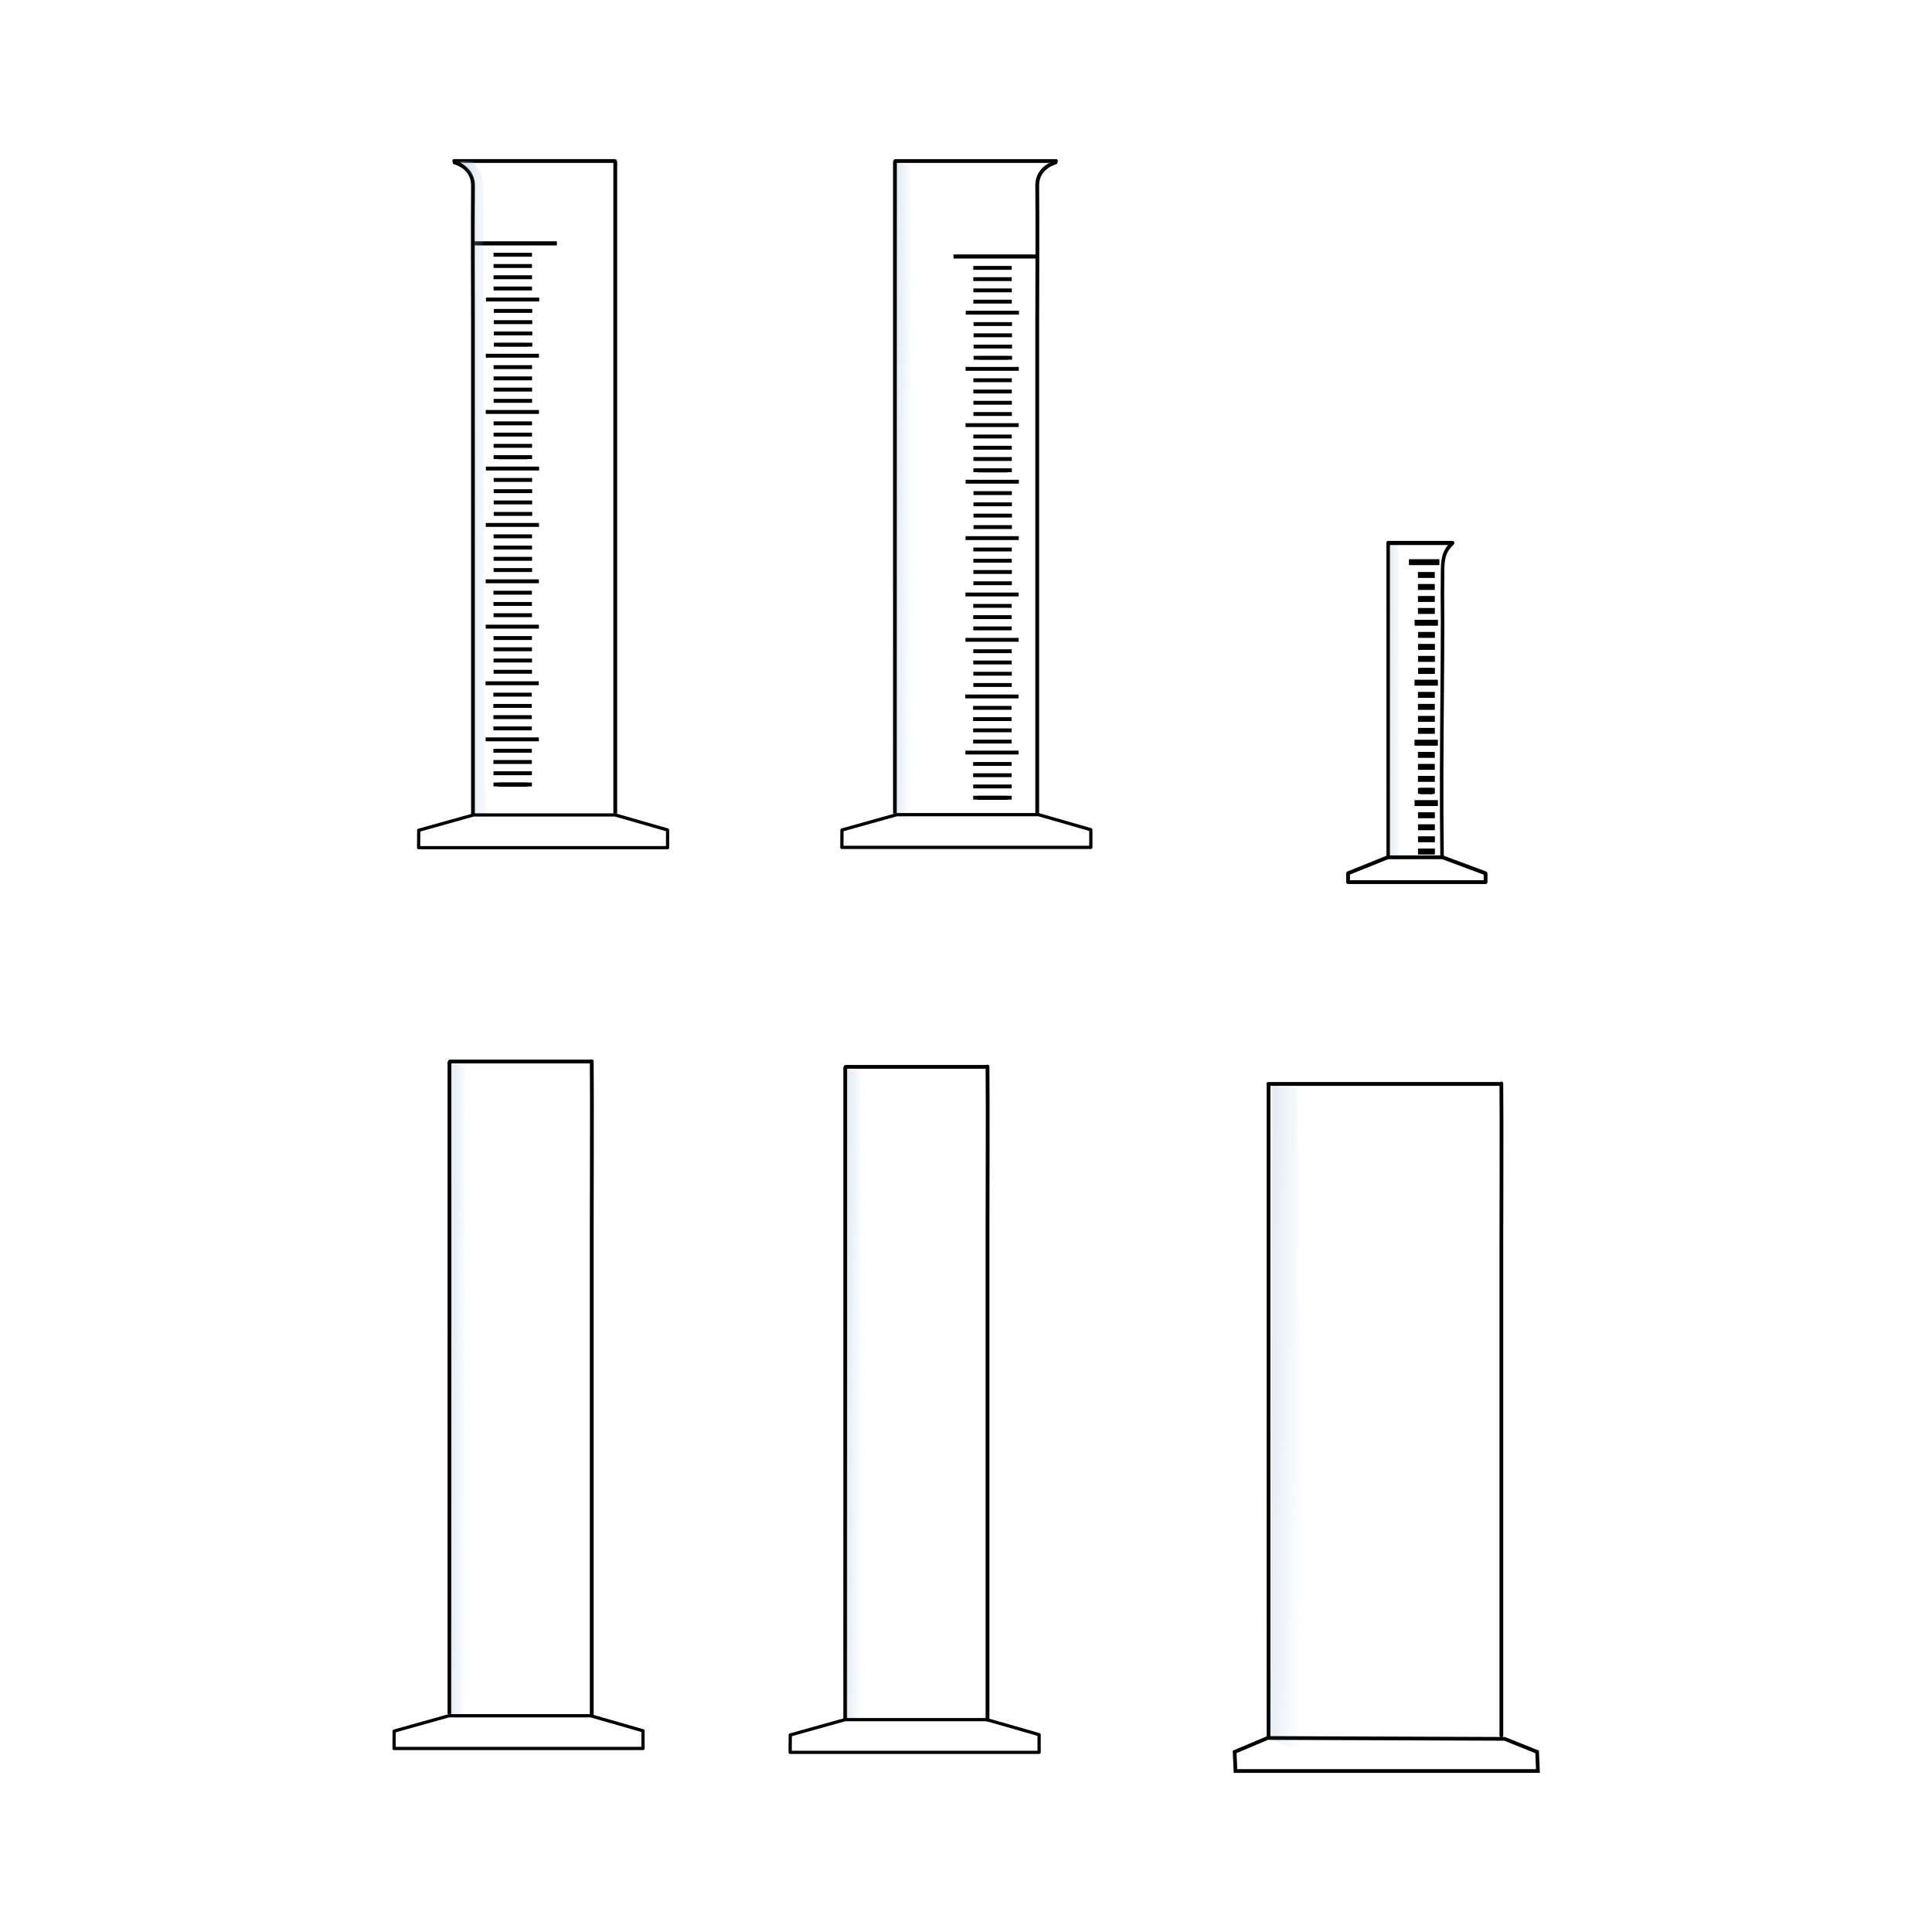 <svg:svg xmlns:dc="http://purl.org/dc/elements/1.1/" xmlns:ns1="http://sodipodi.sourceforge.net/DTD/sodipodi-0.dtd" xmlns:ns2="http://www.inkscape.org/namespaces/inkscape" xmlns:ns4="http://creativecommons.org/ns#" xmlns:rdf="http://www.w3.org/1999/02/22-rdf-syntax-ns#" xmlns:svg="http://www.w3.org/2000/svg" height="1066.101" id="svg41025" version="1.1" viewBox="-216.554 -87.798 1066.101 1066.101" width="1066.101" ns1:docname="_svgclean2.svg" ns2:version="0.48.3.1 r9886">
  <svg:defs id="defs41027">
    <svg:linearGradient gradientTransform="matrix(1.833,0,0,7.699,-1620,-2008.9)" gradientUnits="userSpaceOnUse" id="linearGradient5081" x1="1028.3" x2="1036.8" y1="332.5" y2="332.68" ns2:collect="always">
      <svg:stop id="stop11571-4-5" offset="0" style="stop-color:#a9c0da" />
      <svg:stop id="stop11573-9-8" offset="1" style="stop-color:#a9c0da;stop-opacity:0" />
    </svg:linearGradient>
    <svg:linearGradient gradientTransform="matrix(2.103,0,0,6.122,-2095.5,-1375.5)" gradientUnits="userSpaceOnUse" id="linearGradient5904" x1="1028.3" x2="1036.6" y1="332.5" y2="332.5" ns2:collect="always">
      <svg:stop id="stop11571-3-4" offset="0" style="stop-color:#a9c0da" />
      <svg:stop id="stop11573-8-9" offset="1" style="stop-color:#a9c0da;stop-opacity:0" />
    </svg:linearGradient>
    <svg:linearGradient gradientTransform="matrix(1.833,0,0,7.699,-946.07,-1740.6)" gradientUnits="userSpaceOnUse" id="linearGradient6714" x1="1028.3" x2="1036.8" y1="332.5" y2="332.68" ns2:collect="always">
      <svg:stop id="stop11571-4-5-08" offset="0" style="stop-color:#a9c0da" />
      <svg:stop id="stop11573-9-8-0" offset="1" style="stop-color:#a9c0da;stop-opacity:0" />
    </svg:linearGradient>
    <svg:linearGradient gradientTransform="matrix(1.415,0,0,3.674,-907.34,-416.2)" gradientUnits="userSpaceOnUse" id="linearGradient6716" x1="1028.3" x2="1038.2" y1="332.5" y2="332.55" ns2:collect="always">
      <svg:stop id="stop11571-4-5-7" offset="0" style="stop-color:#a9c0da" />
      <svg:stop id="stop11573-9-8-4" offset="1" style="stop-color:#a9c0da;stop-opacity:0" />
    </svg:linearGradient>
    <svg:linearGradient gradientTransform="matrix(1.833,0,0,7.699,-1603.1,-1844.8)" gradientUnits="userSpaceOnUse" id="linearGradient6931" x1="1028.3" x2="1036.8" y1="332.5" y2="332.68" ns2:collect="always">
      <svg:stop id="stop11571-4-5-08-5" offset="0" style="stop-color:#a9c0da" />
      <svg:stop id="stop11573-9-8-0-0" offset="1" style="stop-color:#a9c0da;stop-opacity:0" />
    </svg:linearGradient>
    <svg:linearGradient gradientTransform="matrix(3.631,0,0,7.699,-3224.2,-1835.7)" gradientUnits="userSpaceOnUse" id="linearGradient6931-8" x1="1028.3" x2="1036.8" y1="332.5" y2="332.68" ns2:collect="always">
      <svg:stop id="stop11571-4-5-08-5-4" offset="0" style="stop-color:#a9c0da" />
      <svg:stop id="stop11573-9-8-0-0-5" offset="1" style="stop-color:#a9c0da;stop-opacity:0" />
    </svg:linearGradient>
  </svg:defs>
  <ns1:namedview bordercolor="#666666" borderopacity="1.0" id="base" pagecolor="#ffffff" showgrid="false" showguides="true" ns2:current-layer="layer1" ns2:cx="594.48327" ns2:cy="479.9861" ns2:document-units="px" ns2:guide-bbox="true" ns2:pageopacity="0.0" ns2:pageshadow="2" ns2:window-height="645" ns2:window-maximized="0" ns2:window-width="674" ns2:window-x="0" ns2:window-y="0" ns2:zoom="0.49497475">
    <ns1:guide id="guide5240" orientation="1,0" position="-308.924,471.296" />
    <ns2:grid id="grid6089" originx="-37.495px" originy="-120.132px" type="xygrid" />
    <ns1:guide id="guide6091" orientation="0,1" position="578.698,444.038" />
    <ns1:guide id="guide6946" orientation="0,1" position="271.106,29.37" />
    <ns1:guide id="guide4207" orientation="1,0" position="356.843,33.537" />
    <ns1:guide id="guide4209" orientation="0,1" position="356.717,11.314" />
    <ns1:guide id="guide4211" orientation="0,1" position="363.661,20.91" />
    <ns1:guide id="guide4213" orientation="-0.707,0.707" position="211.002,29.37" />
    <ns1:guide id="guide4215" orientation="1,0" position="219.462,-2.954" />
    <ns1:guide id="guide4775" orientation="0,1" position="540.817,491.515" />
    <ns1:guide id="guide4777" orientation="0,1" position="559.647,505.225" />
    <ns1:guide id="guide4779" orientation="1,0" position="527.306,485.454" />
    <ns1:guide id="guide4781" orientation="1,0" position="603.194,491.515" />
    <ns1:guide id="guide4783" orientation="0,1" position="535.451,496.386" />
  </ns1:namedview>
  <svg:g id="layer1" transform="translate(-37.495 -41.746)" ns2:groupmode="layer" ns2:label="Calque 1">
    <svg:g id="g6580" transform="translate(44.286,-335.79)">
      <svg:path d="m270.51 738.67v-360" id="path4956" style="stroke:#000000;stroke-width:2.1;fill:none" ns2:connector-curvature="0" />
      <svg:path d="m349.01 738.9v-270s0.209-62.53 0-77.325c0.297-9.744 10.102-12.17 10.102-12.17" id="path4956-5" style="stroke:#000000;stroke-width:2.1;stroke-linecap:round;fill:none" ns1:nodetypes="cccccc" ns2:connector-curvature="0" />
      <svg:path d="m270.71 378.59h88.652" id="path4980" style="stroke-linejoin:round;stroke:#000000;stroke-width:2.088;stroke-linecap:round;fill:none" ns2:connector-curvature="0" />
      <svg:path d="m271.72 379.83-0.639 360.4c8.11 1.791 0.62 0.826 9.122 1.673l-1.452-360.64c-7.195-2.221 0.031 0.163-7.031-1.429z" id="path17064-37-5" style="opacity:.5;fill-rule:evenodd;fill:url(#linearGradient5081)" ns1:nodetypes="ccccc" ns2:connector-curvature="0" />
      <svg:path d="m313.65 698.96h21.213" id="path5134" style="stroke:#000000;stroke-width:2.125;fill:none" ns2:connector-curvature="0" />
      <svg:path d="m313.65 692.75h21.213" id="path5134-5" style="stroke:#000000;stroke-width:2.125;fill:none" ns2:connector-curvature="0" />
      <svg:path d="m313.62 686.55h21.213" id="path5134-1" style="stroke:#000000;stroke-width:2.125;fill:none" ns2:connector-curvature="0" />
      <svg:path d="m313.62 680.34h21.213" id="path5134-5-1" style="stroke:#000000;stroke-width:2.125;fill:none" ns2:connector-curvature="0" />
      <svg:path d="m309.32 674.05h29.363" id="path5134-5-4" style="stroke:#000000;stroke-width:2.125;fill:none" ns2:connector-curvature="0" />
      <svg:path d="m313.75 667.72h21.213" id="path5134-6" style="stroke:#000000;stroke-width:2.125;fill:none" ns2:connector-curvature="0" />
      <svg:path d="m313.75 661.51h21.213" id="path5134-5-0" style="stroke:#000000;stroke-width:2.125;fill:none" ns2:connector-curvature="0" />
      <svg:path d="m313.72 655.3h21.213" id="path5134-1-2" style="stroke:#000000;stroke-width:2.125;fill:none" ns2:connector-curvature="0" />
      <svg:path d="m313.72 649.09h21.213" id="path5134-5-1-7" style="stroke:#000000;stroke-width:2.125;fill:none" ns2:connector-curvature="0" />
      <svg:path d="m309.41 642.8h29.363" id="path5134-5-4-1" style="stroke:#000000;stroke-width:2.125;fill:none" ns2:connector-curvature="0" />
      <svg:path d="m313.72 636.49h21.213" id="path5134-5-0-0" style="stroke:#000000;stroke-width:2.125;fill:none" ns2:connector-curvature="0" />
      <svg:path d="m313.69 630.28h21.213" id="path5134-1-2-5" style="stroke:#000000;stroke-width:2.125;fill:none" ns2:connector-curvature="0" />
      <svg:path d="m313.69 624.07h21.213" id="path5134-5-1-7-9" style="stroke:#000000;stroke-width:2.125;fill:none" ns2:connector-curvature="0" />
      <svg:path d="m309.39 617.78h29.363" id="path5134-5-4-1-5" style="stroke:#000000;stroke-width:2.125;fill:none" ns2:connector-curvature="0" />
      <svg:path d="m313.79 611.58h21.213" id="path5134-6-3" style="stroke:#000000;stroke-width:2.125;fill:none" ns2:connector-curvature="0" />
      <svg:path d="m313.79 605.37h21.213" id="path5134-5-0-2" style="stroke:#000000;stroke-width:2.125;fill:none" ns2:connector-curvature="0" />
      <svg:path d="m313.76 599.16h21.213" id="path5134-1-2-8" style="stroke:#000000;stroke-width:2.125;fill:none" ns2:connector-curvature="0" />
      <svg:path d="m313.76 592.96h21.213" id="path5134-5-1-7-7" style="stroke:#000000;stroke-width:2.125;fill:none" ns2:connector-curvature="0" />
      <svg:path d="m309.45 586.67h29.363" id="path5134-5-4-1-7" style="stroke:#000000;stroke-width:2.125;fill:none" ns2:connector-curvature="0" />
      <svg:path d="m313.84 580.59h21.213" id="path5134-6-39" style="stroke:#000000;stroke-width:2.125;fill:none" ns2:connector-curvature="0" />
      <svg:path d="m313.84 574.25h21.213" id="path5134-5-0-5" style="stroke:#000000;stroke-width:2.125;fill:none" ns2:connector-curvature="0" />
      <svg:path d="m313.81 568.04h21.213" id="path5134-1-2-0" style="stroke:#000000;stroke-width:2.125;fill:none" ns2:connector-curvature="0" />
      <svg:path d="m313.81 561.84h21.213" id="path5134-5-1-7-5" style="stroke:#000000;stroke-width:2.125;fill:none" ns2:connector-curvature="0" />
      <svg:path d="m309.51 555.55h29.363" id="path5134-5-4-1-8" style="stroke:#000000;stroke-width:2.125;fill:none" ns2:connector-curvature="0" />
      <svg:path d="m316.55 549.29h16.033" id="path5134-5-1-1-6-32" style="stroke:#000000;stroke-width:2.125;fill:none" ns2:connector-curvature="0" />
      <svg:path d="m316.39 549.31h16.033" id="path5134-5-1-1-5" style="stroke:#000000;stroke-width:2.125;fill:none" ns2:connector-curvature="0" />
      <svg:path d="m313.78 549.23h21.213" id="path5134-6-1" style="stroke:#000000;stroke-width:2.125;fill:none" ns2:connector-curvature="0" />
      <svg:path d="m313.78 543.02h21.213" id="path5134-5-0-01" style="stroke:#000000;stroke-width:2.125;fill:none" ns2:connector-curvature="0" />
      <svg:path d="m313.75 536.81h21.213" id="path5134-1-2-6" style="stroke:#000000;stroke-width:2.125;fill:none" ns2:connector-curvature="0" />
      <svg:path d="m313.75 530.61h21.213" id="path5134-5-1-7-94" style="stroke:#000000;stroke-width:2.125;fill:none" ns2:connector-curvature="0" />
      <svg:path d="m309.44 524.32h29.363" id="path5134-5-4-1-86" style="stroke:#000000;stroke-width:2.125;fill:none" ns2:connector-curvature="0" />
      <svg:path d="m313.8 518.2h21.213" id="path5134-6-1-9" style="stroke:#000000;stroke-width:2.125;fill:none" ns2:connector-curvature="0" />
      <svg:path d="m313.8 511.99h21.213" id="path5134-5-0-01-8" style="stroke:#000000;stroke-width:2.125;fill:none" ns2:connector-curvature="0" />
      <svg:path d="m313.77 505.78h21.213" id="path5134-1-2-6-6" style="stroke:#000000;stroke-width:2.125;fill:none" ns2:connector-curvature="0" />
      <svg:path d="m313.77 499.57h21.213" id="path5134-5-1-7-94-7" style="stroke:#000000;stroke-width:2.125;fill:none" ns2:connector-curvature="0" />
      <svg:path d="m309.46 493.28h29.363" id="path5134-5-4-1-86-8" style="stroke:#000000;stroke-width:2.125;fill:none" ns2:connector-curvature="0" />
      <svg:path d="m316.51 487.22h16.033" id="path5134-5-1-1-6-4-4" style="stroke:#000000;stroke-width:1.924;fill:none" ns2:connector-curvature="0" />
      <svg:path d="m313.9 487.18h21.213" id="path5134-6-1-8" style="stroke:#000000;stroke-width:2.125;fill:none" ns2:connector-curvature="0" />
      <svg:path d="m313.9 480.97h21.213" id="path5134-5-0-01-0" style="stroke:#000000;stroke-width:2.125;fill:none" ns2:connector-curvature="0" />
      <svg:path d="m313.87 474.76h21.213" id="path5134-1-2-6-2" style="stroke:#000000;stroke-width:2.125;fill:none" ns2:connector-curvature="0" />
      <svg:path d="m313.87 468.56h21.213" id="path5134-5-1-7-94-0" style="stroke:#000000;stroke-width:2.125;fill:none" ns2:connector-curvature="0" />
      <svg:path d="m309.56 462.27h29.363" id="path5134-5-4-1-86-6" style="stroke:#000000;stroke-width:2.125;fill:none" ns2:connector-curvature="0" />
      <svg:path d="m313.76 456.18h21.213" id="path5134-6-1-0" style="stroke:#000000;stroke-width:2.125;fill:none" ns2:connector-curvature="0" />
      <svg:path d="m313.76 449.98h21.213" id="path5134-5-0-01-1" style="stroke:#000000;stroke-width:2.125;fill:none" ns2:connector-curvature="0" />
      <svg:path d="m313.73 443.77h21.213" id="path5134-1-2-6-3" style="stroke:#000000;stroke-width:2.125;fill:none" ns2:connector-curvature="0" />
      <svg:path d="m313.73 437.56h21.213" id="path5134-5-1-7-94-3" style="stroke:#000000;stroke-width:2.125;fill:none" ns2:connector-curvature="0" />
      <svg:path d="m302.79 431.27h45.902" id="path5134-5-4-1-86-9" style="stroke:#000000;stroke-width:2.25;fill:none" ns2:connector-curvature="0" />
      <svg:path d="m316.47 729.98h16.033" id="path5134-5-1-1-6-32-7" style="stroke:#000000;stroke-width:2.125;fill:none" ns2:connector-curvature="0" />
      <svg:path d="m316.31 730h16.033" id="path5134-5-1-1-5-1" style="stroke:#000000;stroke-width:2.125;fill:none" ns2:connector-curvature="0" />
      <svg:path d="m313.69 729.92h21.213" id="path5134-6-1-4" style="stroke:#000000;stroke-width:2.125;fill:none" ns2:connector-curvature="0" />
      <svg:path d="m313.69 723.71h21.213" id="path5134-5-0-01-3" style="stroke:#000000;stroke-width:2.125;fill:none" ns2:connector-curvature="0" />
      <svg:path d="m313.66 717.51h21.213" id="path5134-1-2-6-4" style="stroke:#000000;stroke-width:2.125;fill:none" ns2:connector-curvature="0" />
      <svg:path d="m313.66 711.3h21.213" id="path5134-5-1-7-94-8" style="stroke:#000000;stroke-width:2.125;fill:none" ns2:connector-curvature="0" />
      <svg:path d="m309.36 705.01h29.363" id="path5134-5-4-1-86-3" style="stroke:#000000;stroke-width:2.125;fill:none" ns2:connector-curvature="0" />
      <svg:path d="m271.51 739.28h78.187l28.889 8.302v9.755h-137.38l0.066-9.596z" id="path3799-4-5-9" style="stroke-linejoin:round;stroke:#000000;stroke-width:1.783;fill:none" ns1:nodetypes="ccccccc" ns2:connector-curvature="0" />
    </svg:g>
    <svg:g id="g6646" transform="translate(7.143,-434.5)">
      <svg:g id="g6032" transform="translate(97.143,82.857)">
        <svg:g id="g5725" transform="matrix(1,0,0,1.024,156.57,216.18)">
          <svg:path d="m-167.66 479.83h21.213" id="path5134-7" style="stroke:#000000;stroke-width:2.1;fill:none" ns2:connector-curvature="0" />
          <svg:path d="m-167.66 473.77h21.213" id="path5134-5-7" style="stroke:#000000;stroke-width:2.1;fill:none" ns2:connector-curvature="0" />
          <svg:path d="m-167.69 467.71h21.213" id="path5134-1-4" style="stroke:#000000;stroke-width:2.1;fill:none" ns2:connector-curvature="0" />
          <svg:path d="m-167.69 461.65h21.213" id="path5134-5-1-0" style="stroke:#000000;stroke-width:2.1;fill:none" ns2:connector-curvature="0" />
          <svg:path d="m-171.99 455.51h29.363" id="path5134-5-4-7" style="stroke:#000000;stroke-width:2.1;fill:none" ns2:connector-curvature="0" />
          <svg:path d="m-167.56 449.32h21.213" id="path5134-6-2" style="stroke:#000000;stroke-width:2.1;fill:none" ns2:connector-curvature="0" />
          <svg:path d="m-167.56 443.26h21.213" id="path5134-5-0-3" style="stroke:#000000;stroke-width:2.1;fill:none" ns2:connector-curvature="0" />
          <svg:path d="m-167.59 437.2h21.213" id="path5134-1-2-2" style="stroke:#000000;stroke-width:2.1;fill:none" ns2:connector-curvature="0" />
          <svg:path d="m-167.59 431.14h21.213" id="path5134-5-1-7-0" style="stroke:#000000;stroke-width:2.1;fill:none" ns2:connector-curvature="0" />
          <svg:path d="m-171.9 425h29.363" id="path5134-5-4-1-4" style="stroke:#000000;stroke-width:2.1;fill:none" ns2:connector-curvature="0" />
          <svg:path d="m-167.59 418.83h21.213" id="path5134-5-0-0-2" style="stroke:#000000;stroke-width:2.1;fill:none" ns2:connector-curvature="0" />
          <svg:path d="m-167.62 412.77h21.213" id="path5134-1-2-5-3" style="stroke:#000000;stroke-width:2.1;fill:none" ns2:connector-curvature="0" />
          <svg:path d="m-167.62 406.71h21.213" id="path5134-5-1-7-9-8" style="stroke:#000000;stroke-width:2.1;fill:none" ns2:connector-curvature="0" />
          <svg:path d="m-171.92 400.57h29.363" id="path5134-5-4-1-5-8" style="stroke:#000000;stroke-width:2.1;fill:none" ns2:connector-curvature="0" />
          <svg:path d="m-167.52 394.51h21.213" id="path5134-6-3-2" style="stroke:#000000;stroke-width:2.1;fill:none" ns2:connector-curvature="0" />
          <svg:path d="m-167.52 388.45h21.213" id="path5134-5-0-2-3" style="stroke:#000000;stroke-width:2.1;fill:none" ns2:connector-curvature="0" />
          <svg:path d="m-167.55 382.39h21.213" id="path5134-1-2-8-8" style="stroke:#000000;stroke-width:2.1;fill:none" ns2:connector-curvature="0" />
          <svg:path d="m-167.55 376.33h21.213" id="path5134-5-1-7-7-0" style="stroke:#000000;stroke-width:2.1;fill:none" ns2:connector-curvature="0" />
          <svg:path d="m-171.86 370.19h29.363" id="path5134-5-4-1-7-6" style="stroke:#000000;stroke-width:2.1;fill:none" ns2:connector-curvature="0" />
          <svg:path d="m-167.47 364.25h21.213" id="path5134-6-39-4" style="stroke:#000000;stroke-width:2.1;fill:none" ns2:connector-curvature="0" />
          <svg:path d="m-167.47 358.06h21.213" id="path5134-5-0-5-3" style="stroke:#000000;stroke-width:2.1;fill:none" ns2:connector-curvature="0" />
          <svg:path d="m-167.49 352h21.213" id="path5134-1-2-0-3" style="stroke:#000000;stroke-width:2.1;fill:none" ns2:connector-curvature="0" />
          <svg:path d="m-167.49 345.94h21.213" id="path5134-5-1-7-5-2" style="stroke:#000000;stroke-width:2.1;fill:none" ns2:connector-curvature="0" />
          <svg:path d="m-171.8 339.8h29.363" id="path5134-5-4-1-8-8" style="stroke:#000000;stroke-width:2.1;fill:none" ns2:connector-curvature="0" />
          <svg:path d="m-164.76 333.69h16.033" id="path5134-5-1-1-6-32-8" style="stroke:#000000;stroke-width:2.1;fill:none" ns2:connector-curvature="0" />
          <svg:path d="m-164.92 333.71h16.033" id="path5134-5-1-1-5-8" style="stroke:#000000;stroke-width:2.1;fill:none" ns2:connector-curvature="0" />
          <svg:path d="m-167.53 333.63h21.213" id="path5134-6-1-1" style="stroke:#000000;stroke-width:2.1;fill:none" ns2:connector-curvature="0" />
          <svg:path d="m-167.53 327.57h21.213" id="path5134-5-0-01-39" style="stroke:#000000;stroke-width:2.1;fill:none" ns2:connector-curvature="0" />
          <svg:path d="m-167.56 321.51h21.213" id="path5134-1-2-6-0" style="stroke:#000000;stroke-width:2.1;fill:none" ns2:connector-curvature="0" />
          <svg:path d="m-167.56 315.45h21.213" id="path5134-5-1-7-94-78" style="stroke:#000000;stroke-width:2.1;fill:none" ns2:connector-curvature="0" />
          <svg:path d="m-171.87 309.31h29.363" id="path5134-5-4-1-86-83" style="stroke:#000000;stroke-width:2.1;fill:none" ns2:connector-curvature="0" />
          <svg:path d="m-167.51 303.33h21.213" id="path5134-6-1-9-0" style="stroke:#000000;stroke-width:2.1;fill:none" ns2:connector-curvature="0" />
          <svg:path d="m-167.51 297.27h21.213" id="path5134-5-0-01-8-5" style="stroke:#000000;stroke-width:2.1;fill:none" ns2:connector-curvature="0" />
          <svg:path d="m-167.54 291.21h21.213" id="path5134-1-2-6-6-6" style="stroke:#000000;stroke-width:2.1;fill:none" ns2:connector-curvature="0" />
          <svg:path d="m-167.54 285.15h21.213" id="path5134-5-1-7-94-7-3" style="stroke:#000000;stroke-width:2.1;fill:none" ns2:connector-curvature="0" />
          <svg:path d="m-171.85 279.01h29.363" id="path5134-5-4-1-86-8-0" style="stroke:#000000;stroke-width:2.1;fill:none" ns2:connector-curvature="0" />
          <svg:path d="m-164.8 273.09h16.033" id="path5134-5-1-1-6-4-4-8" style="stroke:#000000;stroke-width:1.901;fill:none" ns2:connector-curvature="0" />
          <svg:path d="m-167.41 273.05h21.213" id="path5134-6-1-8-8" style="stroke:#000000;stroke-width:2.1;fill:none" ns2:connector-curvature="0" />
          <svg:path d="m-167.41 266.99h21.213" id="path5134-5-0-01-0-2" style="stroke:#000000;stroke-width:2.1;fill:none" ns2:connector-curvature="0" />
          <svg:path d="m-167.44 260.92h21.213" id="path5134-1-2-6-2-2" style="stroke:#000000;stroke-width:2.1;fill:none" ns2:connector-curvature="0" />
          <svg:path d="m-167.44 254.86h21.213" id="path5134-5-1-7-94-0-8" style="stroke:#000000;stroke-width:2.1;fill:none" ns2:connector-curvature="0" />
          <svg:path d="m-171.75 248.72h29.363" id="path5134-5-4-1-86-6-2" style="stroke:#000000;stroke-width:2.1;fill:none" ns2:connector-curvature="0" />
          <svg:path d="m-167.55 242.78h21.213" id="path5134-6-1-0-4" style="stroke:#000000;stroke-width:2.1;fill:none" ns2:connector-curvature="0" />
          <svg:path d="m-167.55 236.72h21.213" id="path5134-5-0-01-1-3" style="stroke:#000000;stroke-width:2.1;fill:none" ns2:connector-curvature="0" />
          <svg:path d="m-167.58 230.66h21.213" id="path5134-1-2-6-3-0" style="stroke:#000000;stroke-width:2.1;fill:none" ns2:connector-curvature="0" />
          <svg:path d="m-167.58 224.6h21.213" id="path5134-5-1-7-94-3-6" style="stroke:#000000;stroke-width:2.1;fill:none" ns2:connector-curvature="0" />
          <svg:path d="m-178.52 218.46h45.902" id="path5134-5-4-1-86-9-9" style="stroke:#000000;stroke-width:2.223;fill:none" ns2:connector-curvature="0" />
          <svg:path d="m-164.84 510.12h16.033" id="path5134-5-1-1-6-32-7-4" style="stroke:#000000;stroke-width:2.1;fill:none" ns2:connector-curvature="0" />
          <svg:path d="m-165 510.14h16.033" id="path5134-5-1-1-5-1-0" style="stroke:#000000;stroke-width:2.1;fill:none" ns2:connector-curvature="0" />
          <svg:path d="m-167.62 510.06h21.213" id="path5134-6-1-4-2" style="stroke:#000000;stroke-width:2.1;fill:none" ns2:connector-curvature="0" />
          <svg:path d="m-167.62 504h21.213" id="path5134-5-0-01-3-8" style="stroke:#000000;stroke-width:2.1;fill:none" ns2:connector-curvature="0" />
          <svg:path d="m-167.65 497.94h21.213" id="path5134-1-2-6-4-0" style="stroke:#000000;stroke-width:2.1;fill:none" ns2:connector-curvature="0" />
          <svg:path d="m-167.65 491.88h21.213" id="path5134-5-1-7-94-8-2" style="stroke:#000000;stroke-width:2.1;fill:none" ns2:connector-curvature="0" />
          <svg:path d="m-171.95 485.74h29.363" id="path5134-5-4-1-86-3-7" style="stroke:#000000;stroke-width:2.1;fill:none" ns2:connector-curvature="0" />
        </svg:g>
      </svg:g>
      <svg:path d="m153.31 837.37v-360" id="path4956-6" style="stroke:#000000;stroke-width:2.1;fill:none" ns2:connector-curvature="0" />
      <svg:path d="m74.805 837.61v-270s-0.209-62.53 0-77.325c-0.297-9.74-10.102-12.17-10.102-12.17" id="path4956-5-6" style="stroke:#000000;stroke-width:2.1;stroke-linecap:round;fill:none" ns1:nodetypes="cccccc" ns2:connector-curvature="0" />
      <svg:path d="m153.1 477.29h-88.652" id="path4980-0" style="stroke-linejoin:round;stroke:#000000;stroke-width:2.088;stroke-linecap:round;fill:none" ns2:connector-curvature="0" />
      <svg:path d="m67.526 477.55c13.388 11.333 7.005 16.834 8.093 46.322l0.181 313.52c6.101 4.53 5.308 0.612 9.206 4.892-1.846-8.76-3.814-17.163-3.884-31.088l-0.647-287.32c-0.227-31.44 2.543-37.536-5.827-46.161l-7.121-0.162z" id="path17064-3-9" style="opacity:.5;fill-rule:evenodd;fill:url(#linearGradient5904)" ns1:nodetypes="ccccccccc" ns2:connector-curvature="0" />
    </svg:g>
    <svg:g id="g6539" style="stroke-width:2.275" transform="matrix(.852 0 0 1 116.35 -470.23)">
      <svg:path d="m552.37 897.6v-173.81" id="path4956-0" style="stroke:#000000;stroke-width:2.275;fill:none" ns1:nodetypes="cc" ns2:connector-curvature="0" />
      <svg:path d="m587.25 896.42c-0.123-8.113-0.198-15.936-0.237-23.535-0.039-7.599-0.042-14.973-0.021-22.188 0.021-7.215 0.066-14.272 0.122-21.236 0.056-6.964 0.123-13.834 0.189-20.677 0.066-6.843 0.131-13.658 0.183-20.512 0.051-6.853 0.089-13.745 0.102-20.74 0.012-6.995-0.186-14.095-0.054-21.362 0.2-11.056-0.9-16.473 6.535-22.378" id="path4956-5-9" style="stroke:#000000;stroke-width:2.275;stroke-linecap:round;fill:none" ns1:nodetypes="csssssssc" ns2:connector-curvature="0" />
      <svg:path d="m553.46 723.79-0.136 174.14c6.263 0.855 0.122 1.109 6.687 1.513l-1.121-174.97c-5.556-1.06 0.024 0.078-5.43-0.682z" id="path17064-37-5-2" style="opacity:.5;fill-rule:evenodd;fill:url(#linearGradient6716)" ns1:nodetypes="ccccc" ns2:connector-curvature="0" />
      <svg:path d="m552.3 723.79h41.416" id="path6095" style="stroke:#000000;stroke-width:2.275;stroke-linecap:round;fill:none" ns2:connector-curvature="0" />
      <svg:g id="g6032-8" style="stroke-width:3.07" transform="matrix(.515 0 0 1.067 577.28 265.35)">
        <svg:path d="m-10.892 589.23h21.213" id="path5134-6-39-4-4" style="stroke:#000000;stroke-width:3.07;fill:none" ns2:connector-curvature="0" />
        <svg:path d="m-10.892 582.89h21.213" id="path5134-5-0-5-3-6" style="stroke:#000000;stroke-width:3.07;fill:none" ns2:connector-curvature="0" />
        <svg:path d="m-10.921 576.68h21.213" id="path5134-1-2-0-3-0" style="stroke:#000000;stroke-width:3.07;fill:none" ns2:connector-curvature="0" />
        <svg:path d="m-10.921 570.47h21.213" id="path5134-5-1-7-5-2-3" style="stroke:#000000;stroke-width:3.07;fill:none" ns2:connector-curvature="0" />
        <svg:path d="m-15.228 564.18h29.363" id="path5134-5-4-1-8-8-1" style="stroke:#000000;stroke-width:3.07;fill:none" ns2:connector-curvature="0" />
        <svg:path d="m-8.185 557.93h16.033" id="path5134-5-1-1-6-32-8-8" style="stroke:#000000;stroke-width:3.07;fill:none" ns2:connector-curvature="0" />
        <svg:path d="m-8.344 557.95h16.033" id="path5134-5-1-1-5-8-9" style="stroke:#000000;stroke-width:3.07;fill:none" ns2:connector-curvature="0" />
        <svg:path d="m-10.957 557.87h21.213" id="path5134-6-1-1-3" style="stroke:#000000;stroke-width:3.07;fill:none" ns2:connector-curvature="0" />
        <svg:path d="m-10.957 551.66h21.213" id="path5134-5-0-01-39-7" style="stroke:#000000;stroke-width:3.07;fill:none" ns2:connector-curvature="0" />
        <svg:path d="m-10.986 545.45h21.213" id="path5134-1-2-6-0-5" style="stroke:#000000;stroke-width:3.07;fill:none" ns2:connector-curvature="0" />
        <svg:path d="m-10.986 539.25h21.213" id="path5134-5-1-7-94-78-1" style="stroke:#000000;stroke-width:3.07;fill:none" ns2:connector-curvature="0" />
        <svg:path d="m-15.293 532.96h29.363" id="path5134-5-4-1-86-83-8" style="stroke:#000000;stroke-width:3.07;fill:none" ns2:connector-curvature="0" />
        <svg:path d="m-10.937 526.83h21.213" id="path5134-6-1-9-0-9" style="stroke:#000000;stroke-width:3.07;fill:none" ns2:connector-curvature="0" />
        <svg:path d="m-10.937 520.63h21.213" id="path5134-5-0-01-8-5-2" style="stroke:#000000;stroke-width:3.07;fill:none" ns2:connector-curvature="0" />
        <svg:path d="m-10.966 514.42h21.213" id="path5134-1-2-6-6-6-3" style="stroke:#000000;stroke-width:3.07;fill:none" ns2:connector-curvature="0" />
        <svg:path d="m-10.966 508.21h21.213" id="path5134-5-1-7-94-7-3-2" style="stroke:#000000;stroke-width:3.07;fill:none" ns2:connector-curvature="0" />
        <svg:path d="m-15.273 501.92h29.363" id="path5134-5-4-1-86-8-0-8" style="stroke:#000000;stroke-width:3.07;fill:none" ns2:connector-curvature="0" />
        <svg:path d="m-8.23 495.86h16.033" id="path5134-5-1-1-6-4-4-8-1" style="stroke:#000000;stroke-width:3.07;fill:none" ns2:connector-curvature="0" />
        <svg:path d="m-10.835 495.82h21.213" id="path5134-6-1-8-8-7" style="stroke:#000000;stroke-width:3.07;fill:none" ns2:connector-curvature="0" />
        <svg:path d="m-10.835 489.61h21.213" id="path5134-5-0-01-0-2-2" style="stroke:#000000;stroke-width:3.07;fill:none" ns2:connector-curvature="0" />
        <svg:path d="m-10.864 483.4h21.213" id="path5134-1-2-6-2-2-8" style="stroke:#000000;stroke-width:3.07;fill:none" ns2:connector-curvature="0" />
        <svg:path d="m-10.864 477.2h21.213" id="path5134-5-1-7-94-0-8-9" style="stroke:#000000;stroke-width:3.07;fill:none" ns2:connector-curvature="0" />
        <svg:path d="m-15.171 470.91h29.363" id="path5134-5-4-1-86-6-2-3" style="stroke:#000000;stroke-width:3.07;fill:none" ns2:connector-curvature="0" />
        <svg:path d="m-10.977 464.82h21.213" id="path5134-6-1-0-4-8" style="stroke:#000000;stroke-width:3.07;fill:none" ns2:connector-curvature="0" />
        <svg:path d="m-10.977 458.62h21.213" id="path5134-5-0-01-1-3-6" style="stroke:#000000;stroke-width:3.07;fill:none" ns2:connector-curvature="0" />
        <svg:path d="m-11.006 452.41h21.213" id="path5134-1-2-6-3-0-8" style="stroke:#000000;stroke-width:3.07;fill:none" ns2:connector-curvature="0" />
        <svg:path d="m-11.006 446.2h21.213" id="path5134-5-1-7-94-3-6-4" style="stroke:#000000;stroke-width:3.07;fill:none" ns2:connector-curvature="0" />
        <svg:path d="m-22.283 439.58h38.255" id="path5134-5-4-1-86-9-9-9" style="stroke:#000000;stroke-width:3.07;fill:none" ns2:connector-curvature="0" />
      </svg:g>
    </svg:g>
    <svg:g id="g6527" transform="translate(-875.43,-107.14)">
      <svg:path d="m944.39 1006.9v-360" id="path4956-4" style="stroke:#000000;stroke-width:2.1;fill:none" ns2:connector-curvature="0" />
      <svg:path d="m1022.9 1007.2v-270s0.208-75.662 0-90.457" id="path4956-5-7" style="stroke:#000000;stroke-width:2.1;stroke-linecap:round;fill:none" ns1:nodetypes="ccccc" ns2:connector-curvature="0" />
      <svg:path d="m944.6 646.85h78.046" id="path4980-3" style="stroke-linejoin:round;stroke:#000000;stroke-width:2.088;stroke-linecap:round;fill:none" ns1:nodetypes="cc" ns2:connector-curvature="0" />
      <svg:path d="m945.61 648.09-0.639 360.4c8.11 1.791 0.62 0.826 9.122 1.673l-1.452-360.64c-7.195-2.221 0.031 0.163-7.031-1.429z" id="path17064-37-5-8" style="opacity:.5;fill-rule:evenodd;fill:url(#linearGradient6714)" ns1:nodetypes="ccccc" ns2:connector-curvature="0" />
    </svg:g>
    <svg:path d="m287.36 902.73v-360" id="path4956-4-6" style="stroke:#000000;stroke-width:2.1;fill:none" ns2:connector-curvature="0" />
    <svg:path d="m365.86 902.86v-269.93s0.208-75.64 0-90.431" id="path4956-5-7-6" style="stroke:#000000;stroke-width:2.1;stroke-linecap:round;fill:none" ns1:nodetypes="ccccc" ns2:connector-curvature="0" />
    <svg:path d="m287.57 542.65h78.046" id="path4980-3-5" style="stroke-linejoin:round;stroke:#000000;stroke-width:2.088;stroke-linecap:round;fill:none" ns1:nodetypes="cc" ns2:connector-curvature="0" />
    <svg:path d="m288.58 543.89-0.639 358.97c8.615 0 0.367-0.847 8.87 0l-1.2-357.54c-7.195-2.221 0.031 0.163-7.031-1.429z" id="path17064-37-5-8-6" style="opacity:.5;fill-rule:evenodd;fill:url(#linearGradient6931)" ns1:nodetypes="ccccc" ns2:connector-curvature="0" />
    <svg:path d="m520.94 912.66v-360" id="path4956-4-6-6" style="stroke:#000000;stroke-width:2.063;fill:none" ns2:connector-curvature="0" />
    <svg:path d="m649.41 911.68v-269.57s0.201-75.541 0-90.313" id="path4956-5-7-6-3" style="stroke:#000000;stroke-width:2.062;stroke-linecap:round;fill:none" ns1:nodetypes="ccccc" ns2:connector-curvature="0" />
    <svg:path d="m520.82 552.08h127.22" id="path4980-3-5-0" style="stroke-linejoin:round;stroke:#000000;stroke-width:2.1;stroke-linecap:round;fill:none" ns1:nodetypes="cc" ns2:connector-curvature="0" />
    <svg:path d="m523 553.05-1.094 359.51c8.366 4.643 1.258 3.186 17.41 6.354l-2.388-364.43c-14.252-2.221 0.061 0.163-13.928-1.429z" id="path17064-37-5-8-6-5" style="opacity:.5;fill-rule:evenodd;fill:url(#linearGradient6931-8)" ns1:nodetypes="ccccc" ns2:connector-curvature="0" />
    <svg:path d="m520.42 912.99 130.8 0.479 17.92 7.191 0.455 10.547h-166.91l-0.455-10.547z" id="path3799" style="stroke:#000000;stroke-width:2.045;fill:none" ns2:connector-curvature="0" />
    <svg:path d="m287.26 902.86h78.187l28.889 8.302v9.755h-137.38l0.066-9.596z" id="path3799-4" style="stroke-linejoin:round;stroke:#000000;stroke-width:1.783;fill:none" ns1:nodetypes="ccccccc" ns2:connector-curvature="0" />
    <svg:path d="m68.691 900.72h78.187l28.889 8.302v9.755h-137.38l0.066-9.596z" id="path3799-4-9" style="stroke-linejoin:round;stroke:#000000;stroke-width:1.783;fill:none" ns1:nodetypes="ccccccc" ns2:connector-curvature="0" />
    <svg:path d="m82.242 403.64h78.187l28.889 8.302v9.755h-137.38l0.066-9.596z" id="path3799-4-5" style="stroke-linejoin:round;stroke:#000000;stroke-width:1.783;fill:none" ns1:nodetypes="ccccccc" ns2:connector-curvature="0" />
    <svg:path d="m586.73 427.01h30.198l23.762 8.839v4.87h-75.888l0.028-4.889z" id="path3799-4-5-2" style="stroke-linejoin:round;stroke:#000000;stroke-width:2.1;fill:none" ns1:nodetypes="ccccccc" ns2:connector-curvature="0" />
  </svg:g>
</svg:svg>
